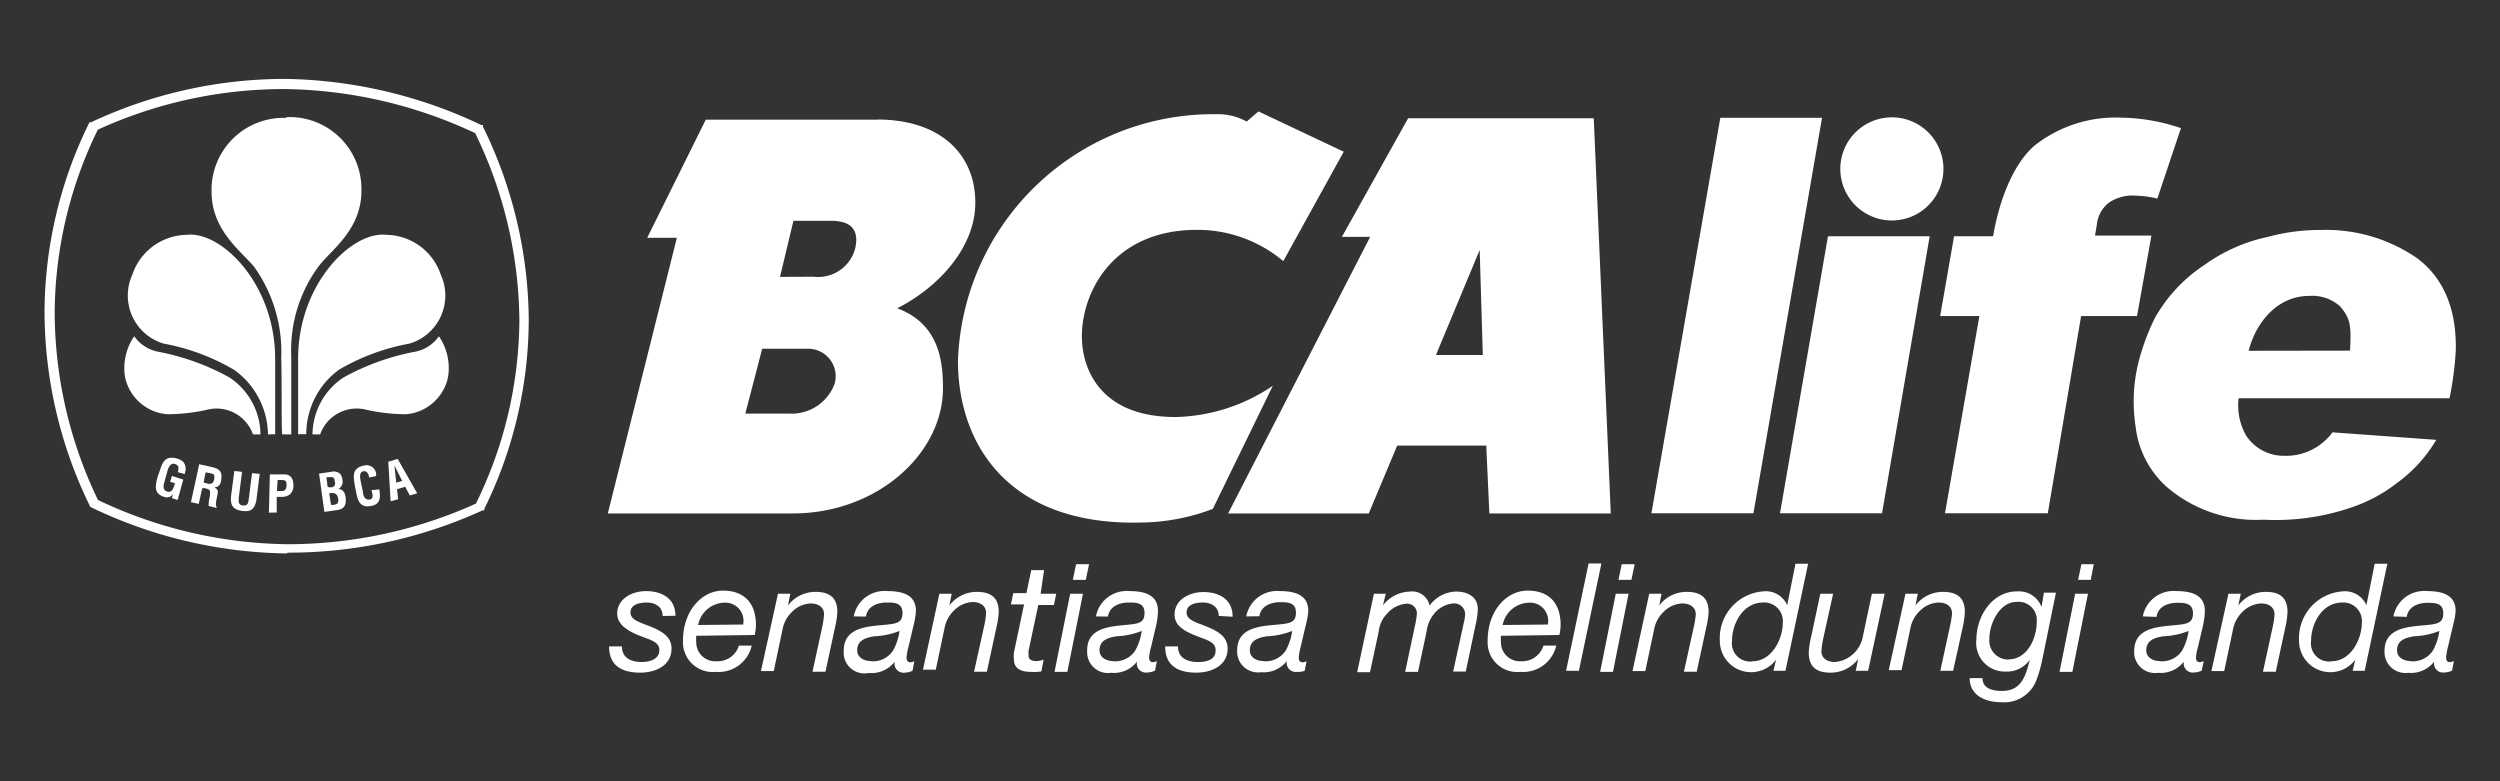 <svg id="Layer_1" data-name="Layer 1" xmlns="http://www.w3.org/2000/svg" viewBox="0 0 160 50"><rect x="0" y="0" width="160" height="50" fill="#333333" stroke="none"/><defs><style>.cls-1,.cls-2{fill:#fff;}.cls-2{fill-rule:evenodd;}</style></defs><title>logo</title><path class="cls-1" d="M86,9.71l-3.87,7a8.55,8.55,0,0,0-5.52-2c-5.39,0-7.37,4-7.37,6.81,0,2.09,1.17,5.17,6,5.17a11.51,11.51,0,0,0,6.22-2l-3.84,7.88a13.29,13.29,0,0,1-4.48.87c-8.58.26-11.83-5-11.83-10.35A16.34,16.34,0,0,1,77.9,7.31a3.78,3.78,0,0,1,1.89.47l.75-.65Z"/><path class="cls-1" d="M102,7.57l1.09,25.29H95.32l-.2-4.34H89.42L87.6,32.86h-9l9.09-17.7H85.88l4.24-7.59ZM94.7,16l-2.8,6.72h3Z"/><path class="cls-1" d="M56.15,7.65c4,0,6.27,2.19,6.27,5.32,0,2.89-2.39,5.44-5,6.76,2.7,1,2.93,3.41,2.93,5.13,0,4.14-4.18,8-9.61,8H38.9l4.42-17.64h-1.9l3.75-7.56s7.73,0,11,0M52.07,17.71a2.45,2.45,0,0,0,2.66-1.8c.4-1.73-1-1.78-1.63-1.78H50.78l-.86,3.59Zm-3.29,4.61-1.08,4.15h2.77a2.94,2.94,0,0,0,2.94-1.89,1.76,1.76,0,0,0-1.76-2.26Z"/><path class="cls-1" d="M18.36,35.42A29.61,29.61,0,0,1,5.88,32.49l-.1-.05-.05-.1A28.43,28.43,0,0,1,2.85,20,27.6,27.6,0,0,1,5.68,7.92l.05-.1.11,0A29.23,29.23,0,0,1,18.26,5.05,30.15,30.15,0,0,1,30.8,8l.11,0,0,.11a28.48,28.48,0,0,1,2.93,12.31A27.56,27.56,0,0,1,31,32.56l0,.1-.11,0a29.83,29.83,0,0,1-12.47,2.71M6.27,32a28.91,28.91,0,0,0,12.1,2.83,29.22,29.22,0,0,0,12.09-2.6,26.92,26.92,0,0,0,2.78-11.73A27.8,27.8,0,0,0,30.41,8.52,29.47,29.47,0,0,0,18.26,5.7a28.61,28.61,0,0,0-12,2.6A26.93,26.93,0,0,0,3.5,20,27.79,27.79,0,0,0,6.27,32"/><path class="cls-1" d="M17.61,27.79c0-1.21,0-4.43,0-4.83,0-4.8-3.46-8.19-5.66-7.93a3.73,3.73,0,0,0-3.48,2.55,3.21,3.21,0,0,0,2,4.41A13.81,13.81,0,0,1,15,23.68a5.16,5.16,0,0,1,2.15,4.12Z"/><path class="cls-1" d="M16.67,27.8a4.41,4.41,0,0,0-2-3.65,15.27,15.27,0,0,0-4.5-1.63,2.42,2.42,0,0,1-1.58-1A3.61,3.61,0,0,0,8,24.12a3,3,0,0,0,2.69,2.39,11.91,11.91,0,0,0,2.71-.32,2.47,2.47,0,0,1,2.79,1.61Z"/><path class="cls-1" d="M18.41,7.55a4.61,4.61,0,0,0-4.87,4.73c0,2.52,2,3.87,2.75,4.83A9.39,9.39,0,0,1,18,22.91c.05,2.09,0,4.16.06,4.89h.58c0-.77,0-3,0-5a9.05,9.05,0,0,1,1.74-5.74c.73-1,2.75-2.31,2.75-4.83a4.6,4.6,0,0,0-4.87-4.73"/><path class="cls-1" d="M19.08,27.79c0-1.21,0-4.43,0-4.83,0-4.8,3.45-8.19,5.65-7.93a3.73,3.73,0,0,1,3.48,2.55,3.21,3.21,0,0,1-2,4.41,13.83,13.83,0,0,0-4.53,1.68,5.12,5.12,0,0,0-2.08,4.12Z"/><path class="cls-1" d="M20,27.8a4.41,4.41,0,0,1,2-3.65,15.32,15.32,0,0,1,4.51-1.63,2.41,2.41,0,0,0,1.58-1,3.61,3.61,0,0,1,.58,2.64A3,3,0,0,1,26,26.51a11.89,11.89,0,0,1-2.71-.32,2.48,2.48,0,0,0-2.8,1.61Z"/><path class="cls-1" d="M20.76,32.76l-.34-2.45.81-.12a.61.61,0,0,1,.53.13.69.69,0,0,1,.16.41.53.53,0,0,1-.27.57h0c.26,0,.42.19.47.51a1.55,1.55,0,0,1,0,.37c-.05.32-.25.42-.57.47Zm.52-.44a.69.69,0,0,0,.27-.07c.12-.07.11-.24.09-.36s-.11-.37-.39-.33l-.18,0,.11.74Zm-.17-1.13c.11,0,.25,0,.31-.13a.37.37,0,0,0,0-.27c0-.18-.09-.29-.32-.25l-.21,0,.08.63Z"/><path class="cls-1" d="M24.29,31.32s0,.1,0,.14c.07.45,0,.82-.52.92-.74.14-.88-.32-1-1l-.07-.35c-.1-.62-.14-1.08.58-1.23a.62.62,0,0,1,.79.49,1.09,1.09,0,0,1,0,.18l-.45.09c0-.15-.12-.43-.32-.4-.36,0-.24.49-.21.67l.14.67c0,.2.12.52.43.47s.14-.45.12-.6Z"/><path class="cls-1" d="M25,32.08l-.15-2.53.6-.18,1.25,2.2-.47.14-.3-.56-.52.16.07.64Zm.36-1.19.38-.11-.5-1Z"/><path class="cls-1" d="M10.21,30.17c.19-.6.35-1,1.06-.84.38.1.62.27.61.72a1.45,1.45,0,0,1-.06.29l-.44-.12c.06-.24.1-.44-.2-.53s-.43.32-.48.51l-.18.66c-.06.19-.12.52.18.6s.4-.18.5-.54l-.31-.08.11-.38.73.23L11.37,32,11,31.88l.08-.27h0a.47.47,0,0,1-.51.21c-.73-.2-.65-.67-.48-1.31Z"/><path class="cls-1" d="M12.94,31.25l-.22,1-.5-.11.53-2.43.84.19c.49.11.64.33.57.78,0,.26-.17.54-.48.51h0c.26.09.29.22.24.46s-.16.69-.06.79v.07l-.51-.13a2.81,2.81,0,0,1,.08-.62c0-.15.07-.35-.07-.43a.93.93,0,0,0-.29-.09Zm.09-.37.33.09c.2,0,.32-.08.35-.32s0-.31-.19-.35l-.36-.07Z"/><path class="cls-1" d="M16.13,30.28l.49.05L16.41,32c-.1.54-.31.78-.91.7s-.75-.35-.72-.9L15,30.14l.49.06-.21,1.67c0,.18-.06.45.26.48s.35-.16.38-.4Z"/><path class="cls-1" d="M17.21,32.81l.06-2.45h.94c.44,0,.57.36.57.71a.74.74,0,0,1-.24.58.85.85,0,0,1-.52.15h-.31l0,1Zm.51-1.38H18c.21,0,.33-.08.34-.38s-.11-.33-.37-.33h-.2Z"/><path class="cls-2" d="M124.48,32.85h6.58l2.13-12.62h3.58l.92-5.15h-3.61l.12-.71a2,2,0,0,1,.83-1.44,2.72,2.72,0,0,1,1.63-.41,6.5,6.5,0,0,1,1.41.19l1.51-4.51a12.35,12.35,0,0,0-3.81-.67,8.38,8.38,0,0,0-5.5,1.74c-1.23,1-2.26,3.17-2.71,5.85h-2.5l-.89,5.11h2.51Z"/><polygon class="cls-1" points="110.1 7.54 116.61 7.54 112.22 32.85 105.69 32.85 110.1 7.54"/><polygon class="cls-2" points="116.99 15.12 123.5 15.12 120.45 32.85 113.92 32.85 116.99 15.12"/><path class="cls-2" d="M155.92,28.15a9.17,9.17,0,0,1-2.55,2.79,9.83,9.83,0,0,1-2.95,1.56,14.93,14.93,0,0,1-5.55.76,8.76,8.76,0,0,1-6.19-2.09,6.1,6.1,0,0,1-2-3.86,10.49,10.49,0,0,1,.4-4.88,13.75,13.75,0,0,1,.85-2.11,9.85,9.85,0,0,1,3.18-3.38,10.66,10.66,0,0,1,4-1.77,12.62,12.62,0,0,1,3.4-.45,10.25,10.25,0,0,1,6.12,1.76c1.68,1.21,2.6,3.19,2.54,5.94a21.43,21.43,0,0,1-.4,3.07h-13.5a3.89,3.89,0,0,0,.48,2.38,2.86,2.86,0,0,0,2.43,1.3,3.69,3.69,0,0,0,3.1-1.5Zm-5.52-5.71c.1-1.66,0-2.08-.63-2.83a2.67,2.67,0,0,0-2-.67c-1.91,0-3.34,1.54-3.86,3.51Z"/><path class="cls-2" d="M117.78,10.81a3.3,3.3,0,1,1,3.3,3.3,3.3,3.3,0,0,1-3.3-3.3"/><path class="cls-1" d="M42.41,39.42c0-.57-.46-.86-1-.86s-1.06.14-1.06.64.65.64,1.31.91,1.32.62,1.32,1.4c0,1.11-1.07,1.54-2,1.54-1.14,0-2-.41-2-1.68h.82c0,.74.59,1,1.27,1,.53,0,1.13-.19,1.13-.76s-.65-.67-1.31-.94S39.5,40,39.5,39.27c0-.93.92-1.44,1.85-1.44s1.88.41,1.88,1.58Z"/><path class="cls-1" d="M44.56,40.69a3.17,3.17,0,0,0,0,.43,1.21,1.21,0,0,0,1.29,1.2,1.42,1.42,0,0,0,1.44-1h.82A2.17,2.17,0,0,1,45.82,43a1.91,1.91,0,0,1-2.11-2c0-1.9,1.2-3.2,2.56-3.2s2.11.8,2.11,2.2a2.93,2.93,0,0,1-.08.64Zm3-.72a1.16,1.16,0,0,0-1.16-1.4A1.76,1.76,0,0,0,44.68,40Z"/><path class="cls-1" d="M49.79,38h.79l-.15.75h0a2.2,2.2,0,0,1,1.77-.87c.93,0,1.39.41,1.39,1.28a5.3,5.3,0,0,1-.15,1l-.61,2.83H52l.63-2.9a5.53,5.53,0,0,0,.11-.77c0-.47-.38-.7-.86-.7a1.79,1.79,0,0,0-1.23.58,2,2,0,0,0-.55,1l-.58,2.75h-.82Z"/><path class="cls-1" d="M54.64,39.45a2,2,0,0,1,2.16-1.62c1,0,1.82.26,1.82,1.27a4.88,4.88,0,0,1-.15.91l-.32,1.36a4.09,4.09,0,0,0-.13.71c0,.23.11.31.24.31a.89.89,0,0,0,.26-.07l-.12.61a1.25,1.25,0,0,1-.5.12.58.58,0,0,1-.64-.7l0,0a1.87,1.87,0,0,1-1.66.72A1.33,1.33,0,0,1,54,41.64c0-1.44,1.41-1.54,2.51-1.64.86-.08,1.25-.12,1.25-.78s-.57-.66-1-.66c-.63,0-1.24.25-1.34.9Zm1.11,2.87a1.54,1.54,0,0,0,1.39-.66,3.56,3.56,0,0,0,.43-1.28h0a4.83,4.83,0,0,1-1.6.34c-.59.09-1.11.27-1.11.9,0,.46.43.69.9.69"/><path class="cls-1" d="M60.12,38h.79l-.15.75h0a2.2,2.2,0,0,1,1.77-.87c.93,0,1.39.41,1.39,1.28a5.13,5.13,0,0,1-.15,1l-.61,2.83h-.82L63,40a5.38,5.38,0,0,0,.11-.77c0-.47-.39-.7-.86-.7a1.79,1.79,0,0,0-1.23.58,2.07,2.07,0,0,0-.55,1l-.58,2.75h-.82Z"/><path class="cls-1" d="M66.6,38h1l-.15.72h-1l-.62,2.92a3,3,0,0,0,0,.33c0,.26.24.34.49.34a1.56,1.56,0,0,0,.47-.09l-.14.75A2.83,2.83,0,0,1,66,43c-.61,0-1.11-.17-1.11-.81a2.18,2.18,0,0,1,0-.42l.65-3.09h-.84l.15-.72h.84l.31-1.47h.82Z"/><path class="cls-1" d="M68.49,38h.82l-1,5h-.82Zm1-.89h-.83l.21-1h.83Z"/><path class="cls-1" d="M70.14,39.45a2,2,0,0,1,2.15-1.62c1,0,1.82.26,1.82,1.27A4.79,4.79,0,0,1,74,40l-.32,1.36a4,4,0,0,0-.14.71c0,.23.11.31.24.31a.87.87,0,0,0,.26-.07l-.12.61a1.25,1.25,0,0,1-.5.12.58.58,0,0,1-.65-.7l0,0a1.87,1.87,0,0,1-1.67.72,1.33,1.33,0,0,1-1.52-1.4C69.54,40.2,71,40.1,72,40c.87-.08,1.25-.12,1.25-.78s-.57-.66-1-.66c-.62,0-1.24.25-1.34.9Zm1.11,2.87a1.54,1.54,0,0,0,1.39-.66,3.48,3.48,0,0,0,.43-1.28h0a4.85,4.85,0,0,1-1.6.34c-.59.09-1.1.27-1.1.9,0,.46.43.69.89.69"/><path class="cls-1" d="M78,39.42c0-.57-.46-.86-1-.86s-1.06.14-1.06.64.65.64,1.31.91,1.32.62,1.32,1.4c0,1.11-1.07,1.54-2,1.54-1.14,0-2-.41-2-1.68h.82c0,.74.59,1,1.27,1s1.14-.19,1.14-.76-.66-.67-1.31-.94-1.32-.6-1.32-1.34c0-.93.92-1.44,1.85-1.44s1.87.41,1.87,1.58Z"/><path class="cls-1" d="M79.76,39.45a2,2,0,0,1,2.15-1.62c1,0,1.82.26,1.82,1.27a4.72,4.72,0,0,1-.16.91l-.32,1.36a4.09,4.09,0,0,0-.13.71c0,.23.11.31.24.31a.88.88,0,0,0,.26-.07l-.12.61A1.25,1.25,0,0,1,83,43a.58.58,0,0,1-.64-.7l0,0a1.87,1.87,0,0,1-1.66.72,1.33,1.33,0,0,1-1.52-1.4c0-1.44,1.41-1.54,2.51-1.64.87-.08,1.25-.12,1.25-.78s-.57-.66-1-.66c-.63,0-1.24.25-1.34.9Zm1.11,2.87a1.55,1.55,0,0,0,1.4-.66,3.57,3.57,0,0,0,.43-1.28h0a4.85,4.85,0,0,1-1.6.34c-.59.09-1.11.27-1.11.9,0,.46.43.69.9.69"/><path class="cls-1" d="M87.93,38h.76l-.18.74,0,0a2.27,2.27,0,0,1,1.73-.88,1.13,1.13,0,0,1,1.25.9,2.17,2.17,0,0,1,1.7-.9c.7,0,1.39.31,1.39,1.12a5,5,0,0,1-.14,1l-.63,3H93l.69-3.15a2.66,2.66,0,0,0,.08-.54.7.7,0,0,0-.76-.67,1.77,1.77,0,0,0-1.25.69,2.23,2.23,0,0,0-.46,1.12l-.55,2.57h-.82l.6-2.83a6.53,6.53,0,0,0,.15-.87.62.62,0,0,0-.69-.66,1.8,1.8,0,0,0-1.22.64,1.89,1.89,0,0,0-.53,1.13l-.56,2.61h-.82Z"/><path class="cls-1" d="M96.06,40.69a3,3,0,0,0,0,.43,1.21,1.21,0,0,0,1.29,1.2,1.42,1.42,0,0,0,1.43-1h.82A2.17,2.17,0,0,1,97.32,43a1.9,1.9,0,0,1-2.11-2c0-1.9,1.19-3.2,2.56-3.2s2.11.8,2.11,2.2a3.15,3.15,0,0,1-.08.64Zm3-.72a1.16,1.16,0,0,0-1.16-1.4A1.77,1.77,0,0,0,96.17,40Z"/><polygon class="cls-1" points="101.67 36.06 102.49 36.06 101.05 42.93 100.23 42.93 101.67 36.06"/><path class="cls-1" d="M103.41,38h.82l-1,5h-.82Zm1-.89h-.83l.21-1h.83Z"/><path class="cls-1" d="M105.55,38h.79l-.15.75h0a2.2,2.2,0,0,1,1.77-.87c.93,0,1.39.41,1.39,1.28a5.37,5.37,0,0,1-.15,1l-.61,2.83h-.82l.64-2.9a5.39,5.39,0,0,0,.12-.77c0-.47-.39-.7-.87-.7a1.79,1.79,0,0,0-1.23.58,2.06,2.06,0,0,0-.55,1l-.58,2.75h-.82Z"/><path class="cls-1" d="M114.27,42.93h-.77l.17-.71h0a2,2,0,0,1-3.6-1.21,3,3,0,0,1,2.76-3.16,1.49,1.49,0,0,1,1.55.88h0l.53-2.65h.81Zm-2.11-.61c1.24,0,1.94-1.43,1.94-2.47a1.19,1.19,0,0,0-1.25-1.29c-1.3,0-2,1.35-2,2.45a1.16,1.16,0,0,0,1.28,1.32"/><path class="cls-1" d="M119.56,42.93h-.79l.15-.75h0a2.2,2.2,0,0,1-1.77.87c-.93,0-1.39-.4-1.39-1.28a5.32,5.32,0,0,1,.15-1L116.5,38h.82l-.64,2.9a5.67,5.67,0,0,0-.11.77c0,.47.38.7.87.7a2,2,0,0,0,1.78-1.62l.58-2.75h.82Z"/><path class="cls-1" d="M121.95,38h.79l-.15.75h0a2.2,2.2,0,0,1,1.77-.87c.93,0,1.39.41,1.39,1.28a5.44,5.44,0,0,1-.14,1L125,42.93h-.82l.63-2.9a5.39,5.39,0,0,0,.12-.77c0-.47-.38-.7-.87-.7a1.79,1.79,0,0,0-1.23.58,2,2,0,0,0-.55,1l-.58,2.75h-.82Z"/><path class="cls-1" d="M130.71,42.2a9.22,9.22,0,0,1-.39,1.36,2.21,2.21,0,0,1-2.26,1.38c-1,0-2-.43-2-1.54h.82c0,.66.63.82,1.25.82,1.27,0,1.52-1,1.78-2l0,0a1.78,1.78,0,0,1-1.55.76,1.83,1.83,0,0,1-1.87-2.06c0-1.47,1-3.07,2.59-3.07a1.55,1.55,0,0,1,1.58,1v0h0l.15-.92h.77Zm-2.17,0c1.23,0,1.81-1.39,1.81-2.38a1.17,1.17,0,0,0-1.27-1.3c-1.14,0-1.76,1.43-1.76,2.35a1.21,1.21,0,0,0,1.22,1.34"/><path class="cls-1" d="M132.81,38h.82l-1,5h-.82Zm1-.89H133l.21-1H134Z"/><path class="cls-1" d="M137.14,39.45a2,2,0,0,1,2.15-1.62c1,0,1.82.26,1.82,1.27A4.8,4.8,0,0,1,141,40l-.32,1.36a3.91,3.91,0,0,0-.14.71c0,.23.11.31.24.31a.88.88,0,0,0,.26-.07l-.13.61a1.24,1.24,0,0,1-.5.12.58.58,0,0,1-.64-.7l0,0a1.87,1.87,0,0,1-1.66.72,1.33,1.33,0,0,1-1.52-1.4c0-1.44,1.42-1.54,2.51-1.64.87-.08,1.25-.12,1.25-.78s-.57-.66-1-.66c-.63,0-1.24.25-1.33.9Zm1.11,2.87a1.55,1.55,0,0,0,1.39-.66,3.55,3.55,0,0,0,.43-1.28h0a4.84,4.84,0,0,1-1.6.34c-.59.09-1.11.27-1.11.9,0,.46.43.69.89.69"/><path class="cls-1" d="M142.62,38h.79l-.16.75h0a2.21,2.21,0,0,1,1.77-.87c.93,0,1.38.41,1.38,1.28a5.32,5.32,0,0,1-.14,1l-.61,2.83h-.82l.63-2.9a5.53,5.53,0,0,0,.11-.77c0-.47-.38-.7-.86-.7a1.8,1.8,0,0,0-1.23.58,2.08,2.08,0,0,0-.55,1l-.58,2.75h-.82Z"/><path class="cls-1" d="M151.34,42.93h-.77l.17-.71h0a2,2,0,0,1-3.6-1.21,3,3,0,0,1,2.76-3.16,1.5,1.5,0,0,1,1.55.88h0l.53-2.65h.81Zm-2.12-.61c1.24,0,1.94-1.43,1.94-2.47a1.19,1.19,0,0,0-1.25-1.29c-1.3,0-2,1.35-2,2.45a1.16,1.16,0,0,0,1.28,1.32"/><path class="cls-1" d="M153.18,39.45a2,2,0,0,1,2.16-1.62c1,0,1.82.26,1.82,1.27A4.79,4.79,0,0,1,157,40l-.32,1.36a4,4,0,0,0-.13.71c0,.23.11.31.24.31a.89.89,0,0,0,.26-.07l-.12.61a1.25,1.25,0,0,1-.5.12.58.58,0,0,1-.64-.7l0,0a1.87,1.87,0,0,1-1.66.72,1.34,1.34,0,0,1-1.52-1.4c0-1.44,1.42-1.54,2.51-1.64.87-.08,1.25-.12,1.25-.78s-.57-.66-1-.66c-.63,0-1.24.25-1.34.9Zm1.11,2.87a1.55,1.55,0,0,0,1.4-.66,3.58,3.58,0,0,0,.43-1.28h0a4.85,4.85,0,0,1-1.6.34c-.59.09-1.11.27-1.11.9,0,.46.43.69.89.69"/></svg>